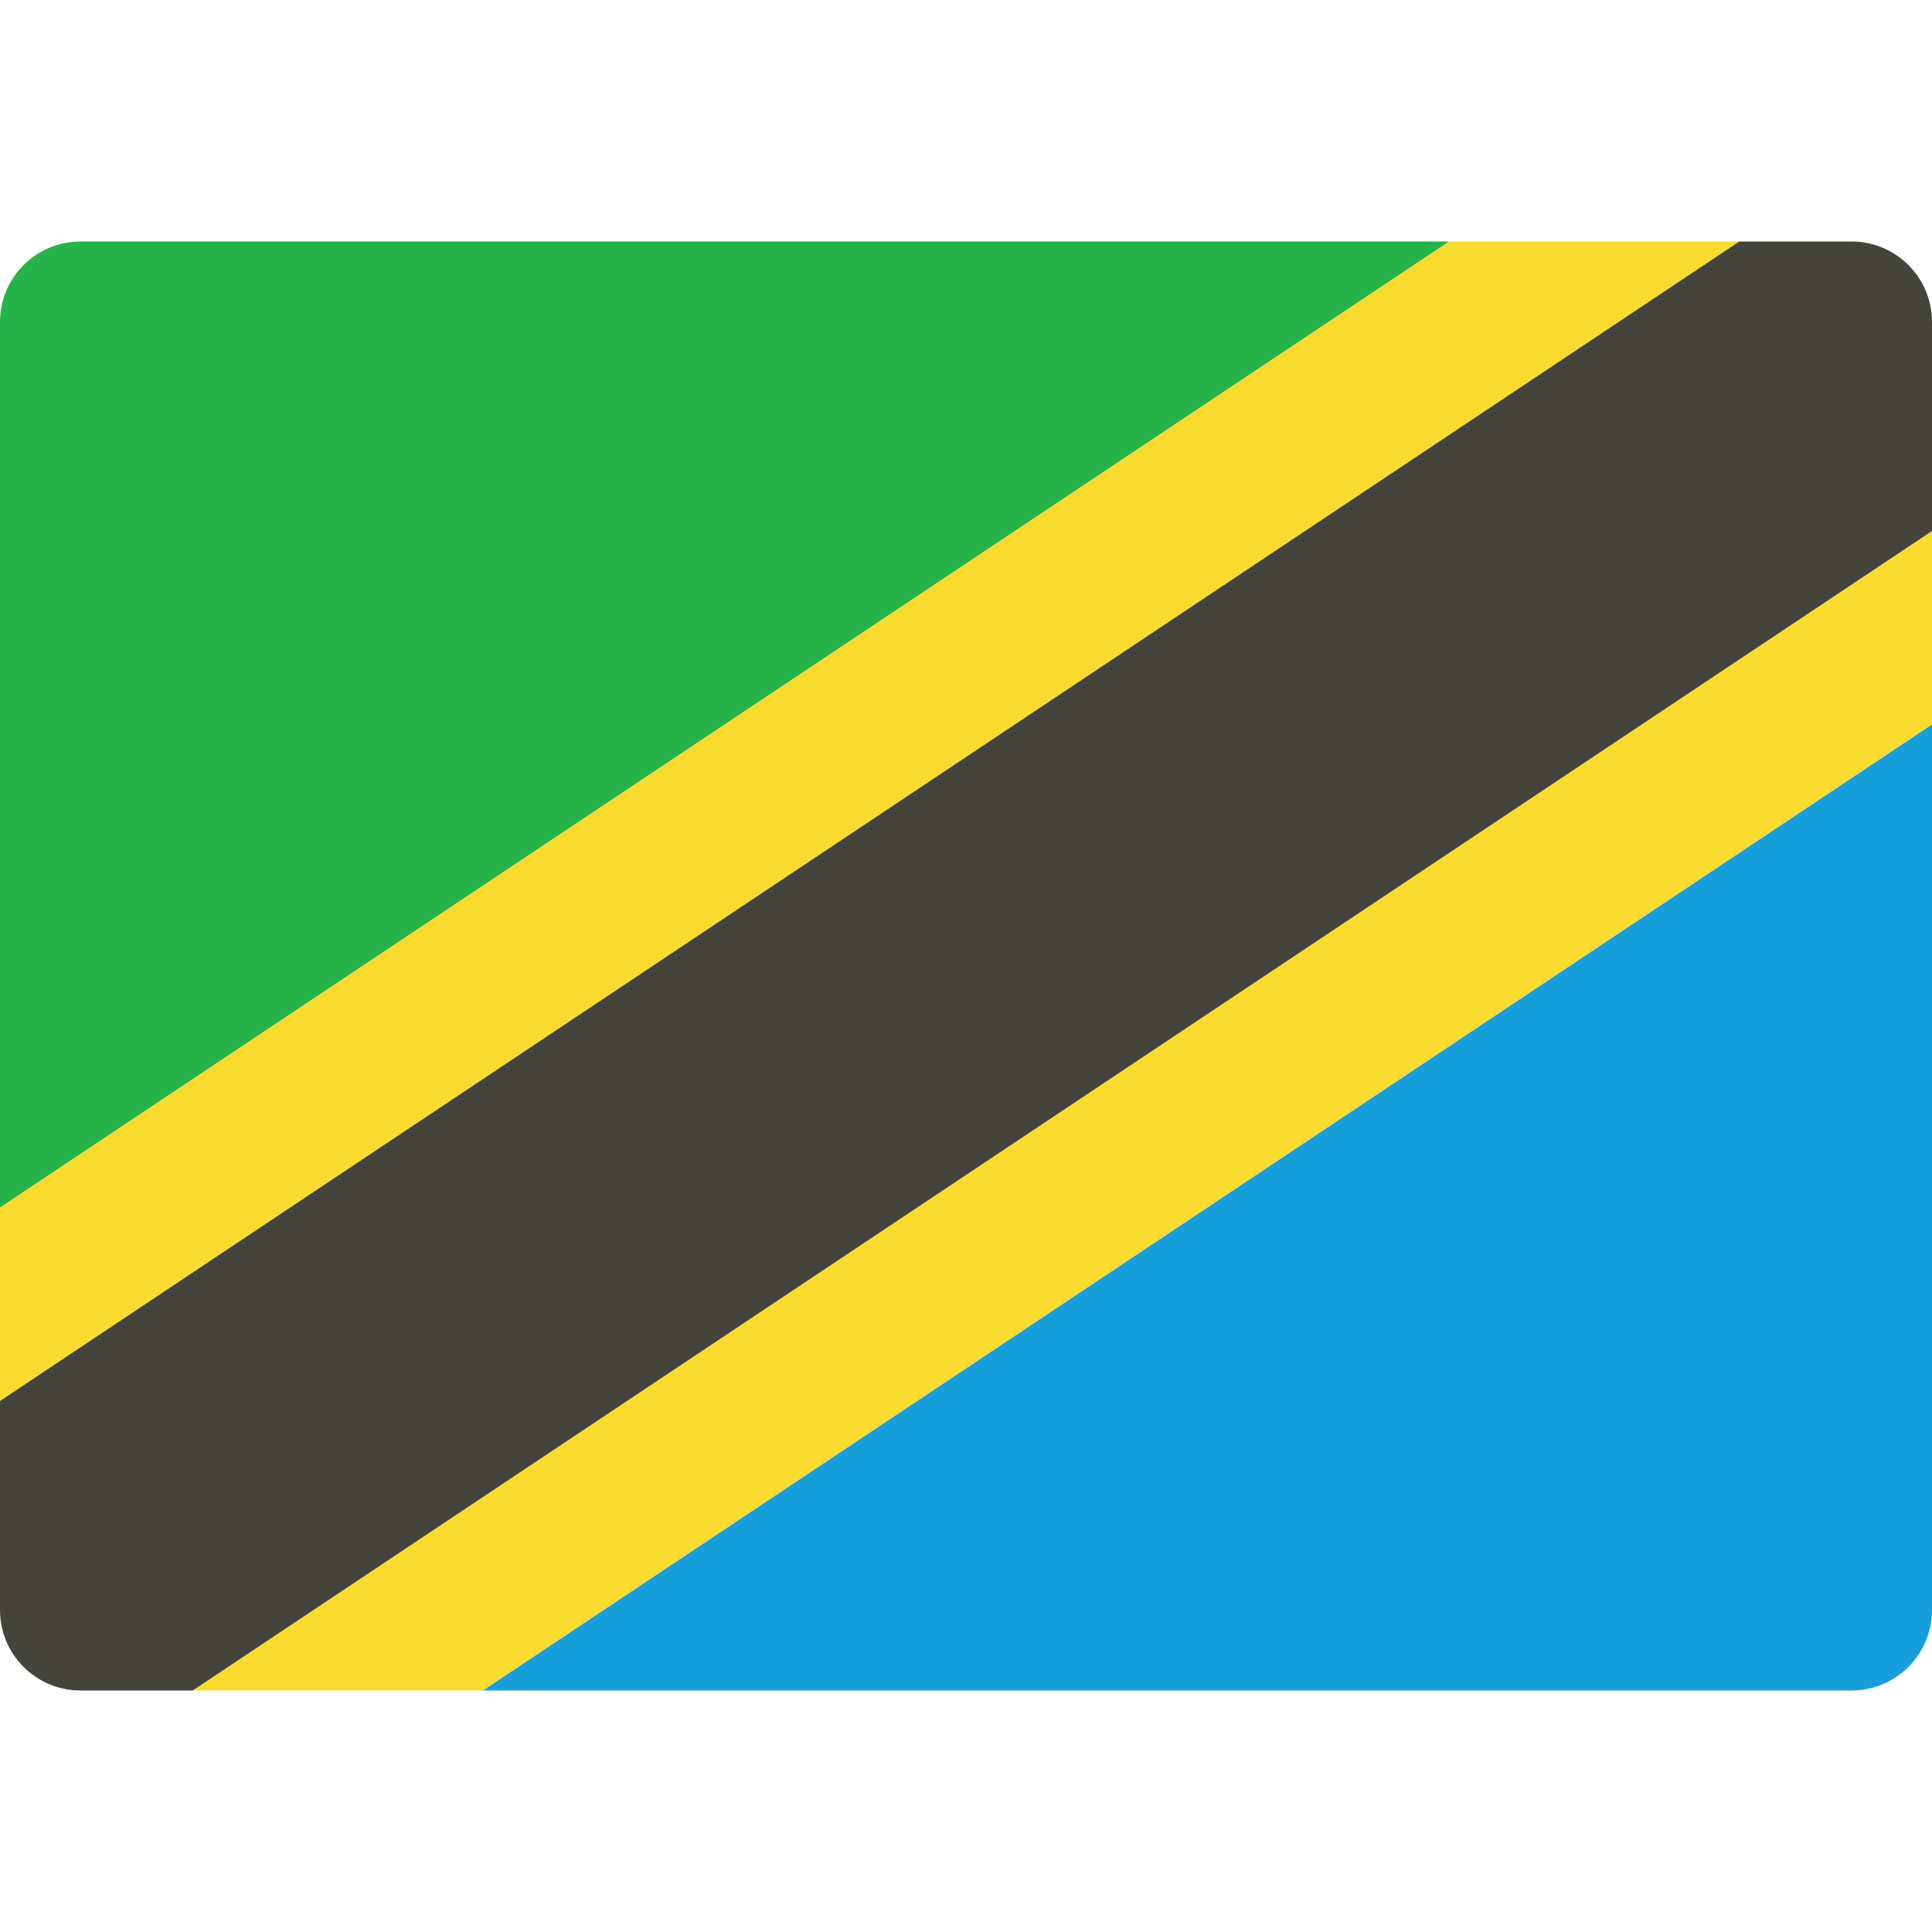 <svg xmlns="http://www.w3.org/2000/svg" xmlns:xlink="http://www.w3.org/1999/xlink" x="0px" y="0px" width="48px" height="48px" viewBox="0 0 48 48"><g >
<polygon fill="#FADC30" points="48,18 12,42 4.789,42 48,13.193 "/>
<polygon fill="#FADC30" points="36,6 43.211,6 0,34.807 0,30 "/>
<path fill="#26B34A" d="M2,6h34L0,30V8C0,6.895,0.895,6,2,6z"/>
<path fill="#179FDB" d="M46,42H12l36-24v22C48,41.105,47.105,42,46,42z"/>
<path fill="#44443C" d="M4.789,42H2c-1.105,0-2-0.895-2-2v-5.193L43.211,6H46c1.105,0,2,0.895,2,2v5.193L4.789,42z"/>
</g></svg>
